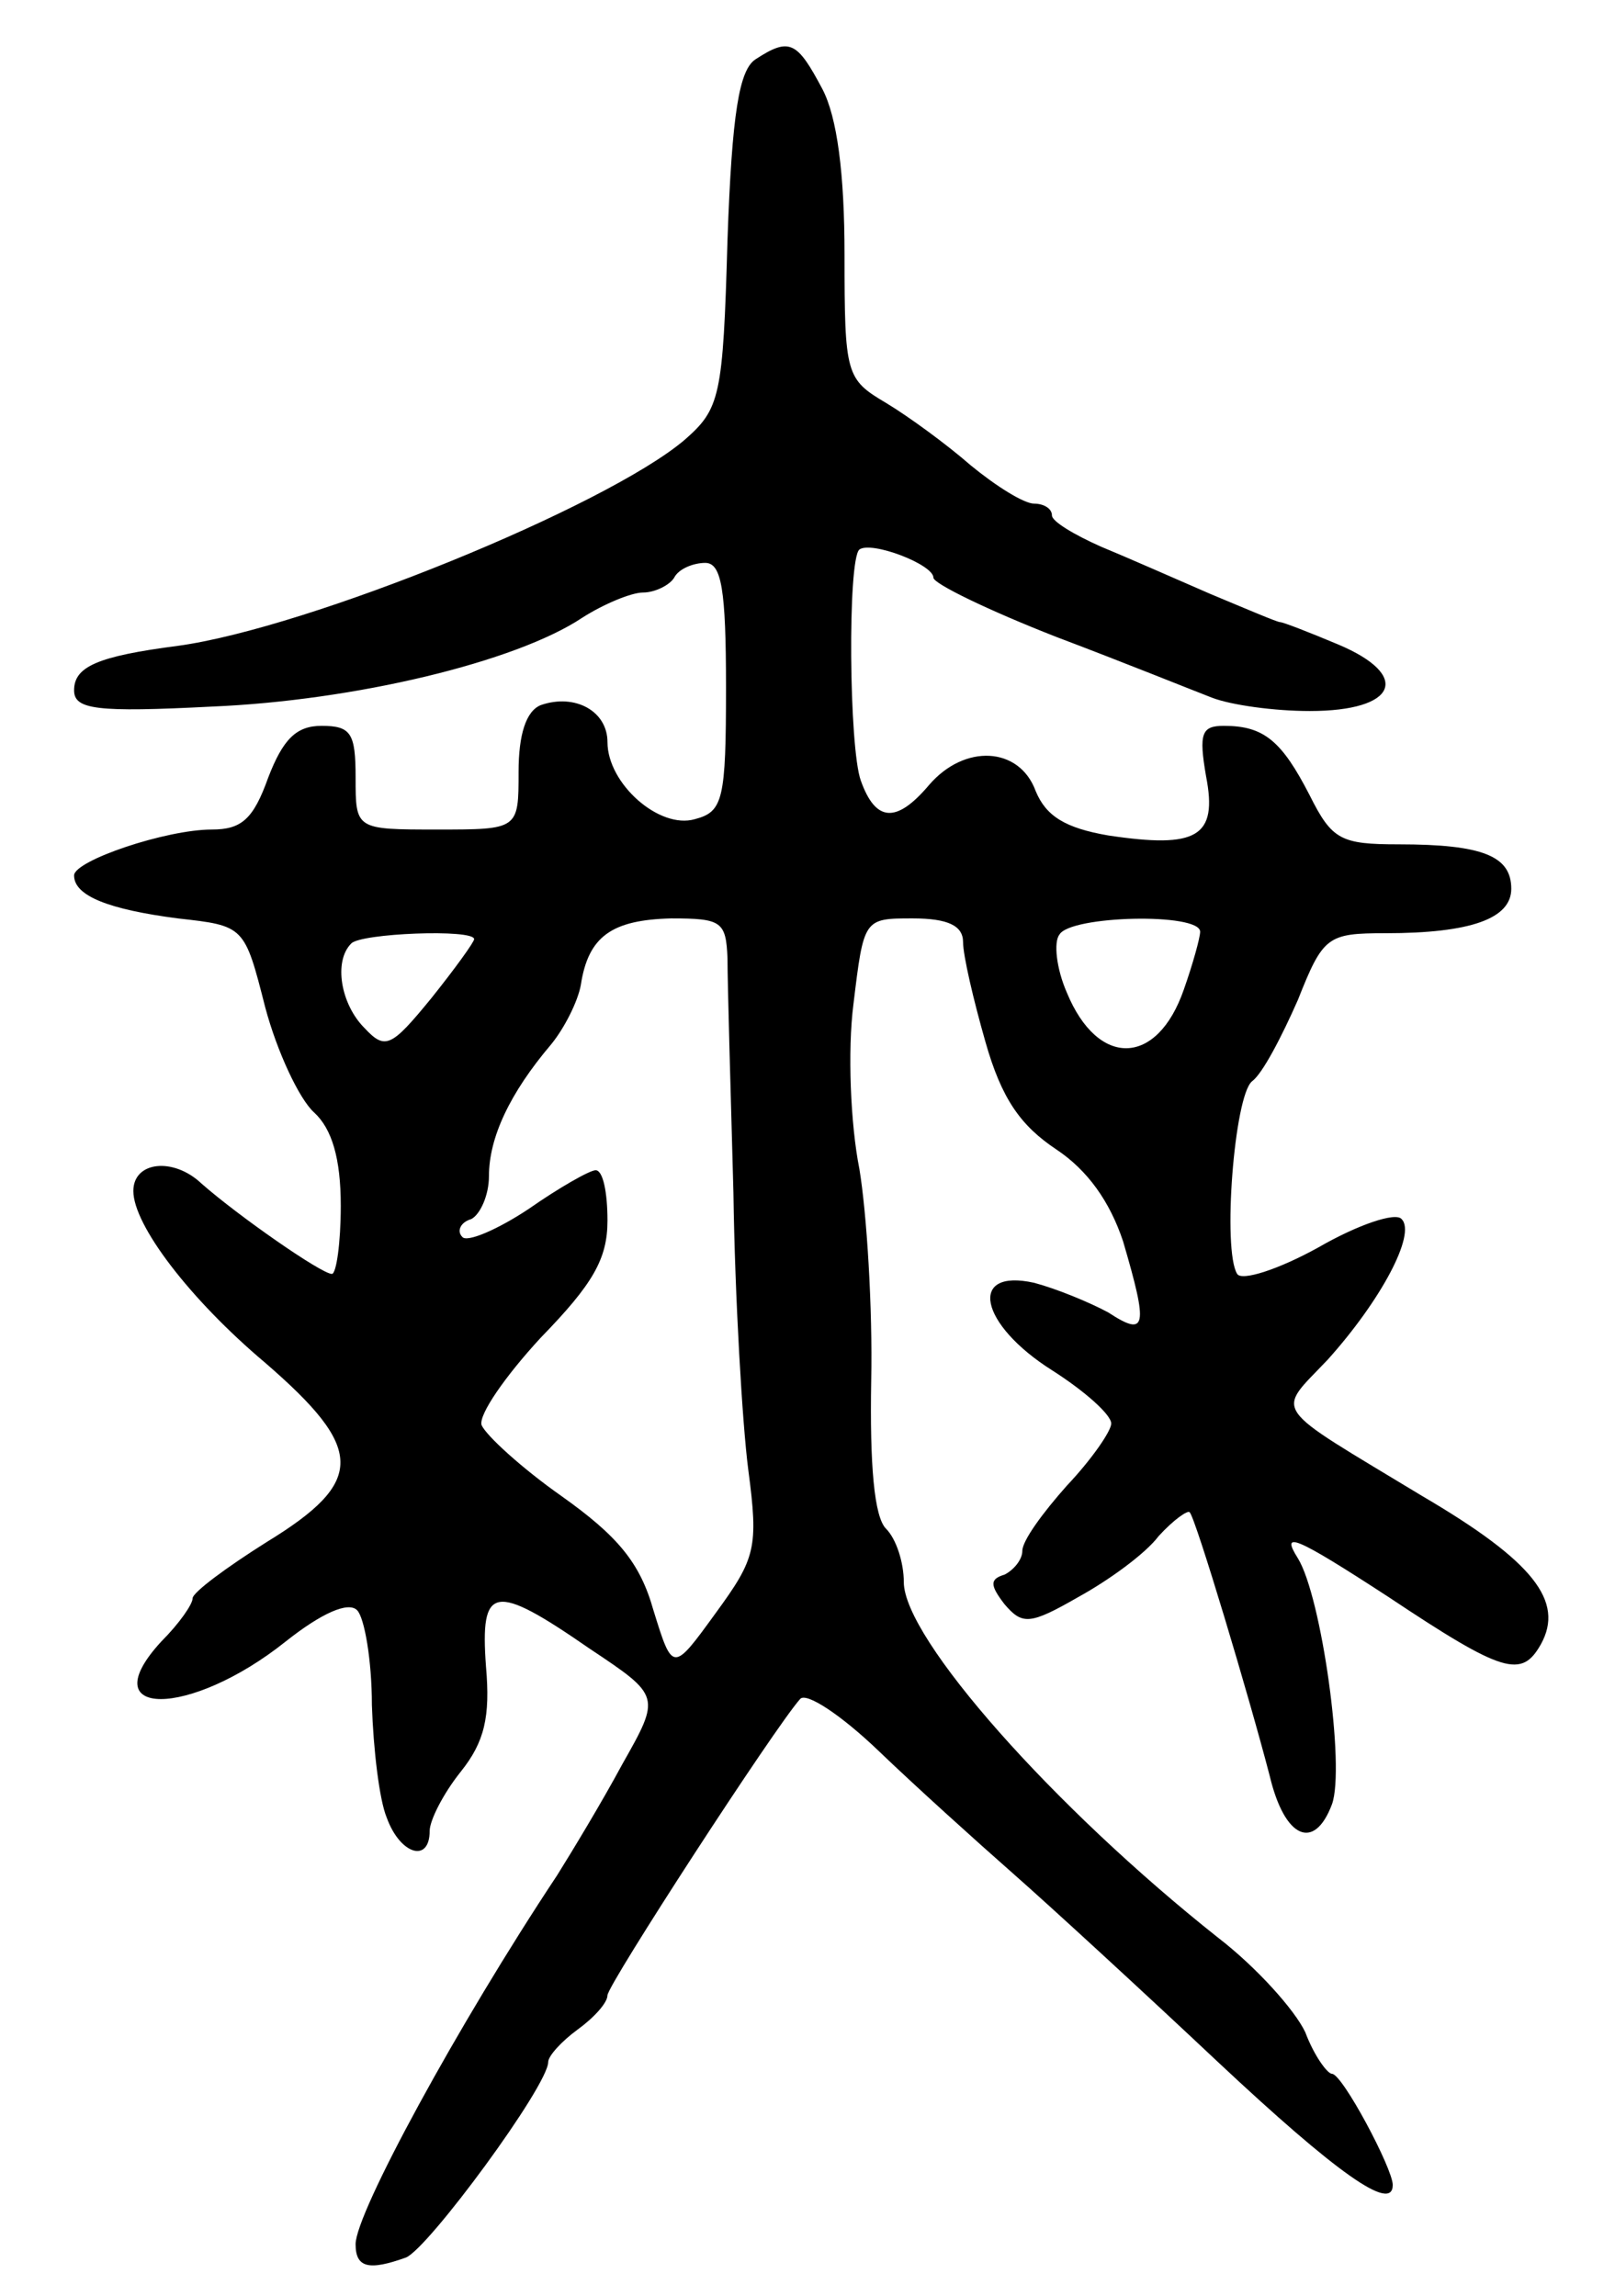 <svg version="1.0" xmlns="http://www.w3.org/2000/svg"
 width="109pt" height="155pt" viewBox="0 0 109 155"
 preserveAspectRatio="xMidYMid meet">
<g transform="translate(0,155) scale(0.1,-0.1)"
fill="#000000" stroke="none">
<path d="M510 1510 c-11 -7 -16 -36 -19 -122 -3 -106 -5 -114 -29 -135 -53
-45 -254 -127 -342 -139 -54 -7 -70 -14 -70 -30 0 -13 15 -15 93 -11 96 4 205
30 250 60 14 9 33 17 41 17 8 0 18 5 21 10 3 6 13 10 21 10 11 0 14 -18 14
-84 0 -76 -2 -84 -21 -89 -24 -7 -59 24 -59 52 0 21 -22 33 -45 25 -10 -4 -15
-20 -15 -45 0 -39 0 -39 -55 -39 -55 0 -55 0 -55 35 0 30 -3 35 -23 35 -17 0
-26 -9 -36 -35 -10 -28 -18 -35 -38 -35 -31 0 -93 -21 -93 -31 0 -14 24 -23
70 -29 45 -5 45 -5 59 -60 8 -30 23 -62 33 -71 12 -11 18 -31 18 -63 0 -25 -3
-46 -6 -46 -7 0 -63 39 -88 61 -19 18 -46 15 -46 -5 0 -23 38 -73 89 -116 67
-58 68 -80 1 -121 -27 -17 -50 -34 -50 -38 0 -4 -9 -17 -21 -29 -48 -52 19
-52 84 0 24 19 42 27 48 21 5 -5 10 -34 10 -64 1 -30 5 -64 10 -76 9 -25 29
-31 29 -9 0 7 9 25 21 40 16 20 20 37 17 71 -4 55 5 57 70 12 48 -32 48 -32
22 -78 -14 -26 -34 -59 -44 -75 -67 -101 -136 -228 -136 -249 0 -16 9 -18 34
-9 15 6 96 116 96 132 0 4 9 14 20 22 11 8 20 18 20 23 0 7 113 181 130 200 4
5 28 -11 53 -35 25 -24 66 -61 91 -83 25 -22 87 -79 138 -127 80 -75 118 -102
118 -83 0 11 -34 75 -41 75 -3 0 -12 12 -18 28 -7 15 -33 44 -59 64 -111 88
-212 202 -212 240 0 13 -5 29 -12 36 -8 8 -11 43 -10 100 1 49 -3 113 -8 143
-6 30 -8 80 -4 111 7 58 7 58 40 58 24 0 34 -5 34 -16 0 -9 7 -39 15 -67 11
-39 24 -57 48 -73 21 -14 36 -35 45 -62 17 -58 16 -65 -10 -48 -13 7 -35 16
-50 20 -45 10 -37 -28 12 -59 22 -14 40 -30 40 -36 0 -5 -13 -24 -30 -42 -16
-18 -30 -37 -30 -44 0 -6 -6 -13 -12 -16 -10 -3 -10 -7 0 -20 12 -14 17 -14
50 5 20 11 45 29 54 41 10 11 20 18 21 16 4 -4 40 -124 54 -178 10 -42 30 -51
42 -19 9 25 -7 140 -23 166 -12 19 -2 15 61 -26 78 -52 90 -55 103 -32 16 29
-5 56 -80 100 -104 63 -99 55 -64 92 36 40 60 85 50 95 -4 5 -30 -4 -56 -19
-27 -15 -52 -23 -55 -18 -10 16 -2 120 10 130 7 5 20 30 31 55 17 43 20 45 59
45 58 0 85 10 85 30 0 22 -19 30 -76 30 -39 0 -45 3 -60 33 -19 37 -31 47 -58
47 -15 0 -17 -5 -12 -34 8 -41 -6 -49 -66 -40 -29 5 -42 13 -49 30 -11 30 -48
32 -72 4 -22 -26 -36 -25 -46 3 -8 22 -9 149 -1 156 8 6 50 -10 50 -19 0 -4
37 -22 83 -40 45 -17 92 -36 105 -41 13 -5 42 -9 66 -9 59 0 69 24 19 45 -19
8 -37 15 -39 15 -2 0 -23 9 -47 19 -23 10 -57 25 -74 32 -18 8 -33 17 -33 21
0 5 -6 8 -12 8 -7 0 -26 12 -43 26 -16 14 -42 33 -57 42 -27 16 -28 19 -28
100 0 55 -5 93 -15 112 -17 32 -22 35 -45 20z m-19 -607 c0 -16 2 -86 4 -158
1 -71 6 -156 10 -187 7 -53 5 -60 -22 -97 -29 -40 -29 -40 -42 2 -9 32 -24 50
-62 77 -27 19 -51 41 -54 48 -2 7 16 33 40 59 35 36 45 53 45 79 0 19 -3 34
-8 34 -4 0 -25 -12 -45 -26 -21 -14 -42 -23 -45 -19 -4 4 -1 10 6 12 6 3 12
16 12 29 0 26 14 56 42 89 9 11 18 29 20 40 5 33 21 44 61 45 34 0 37 -2 38
-27z m319 18 c0 -4 -5 -22 -11 -39 -18 -52 -58 -53 -79 -2 -7 16 -9 34 -5 39
7 13 95 15 95 2z m-490 -5 c0 -2 -13 -20 -29 -40 -27 -33 -31 -35 -45 -20 -16
16 -21 45 -9 57 6 7 83 10 83 3z"/>
</g>
</svg>
